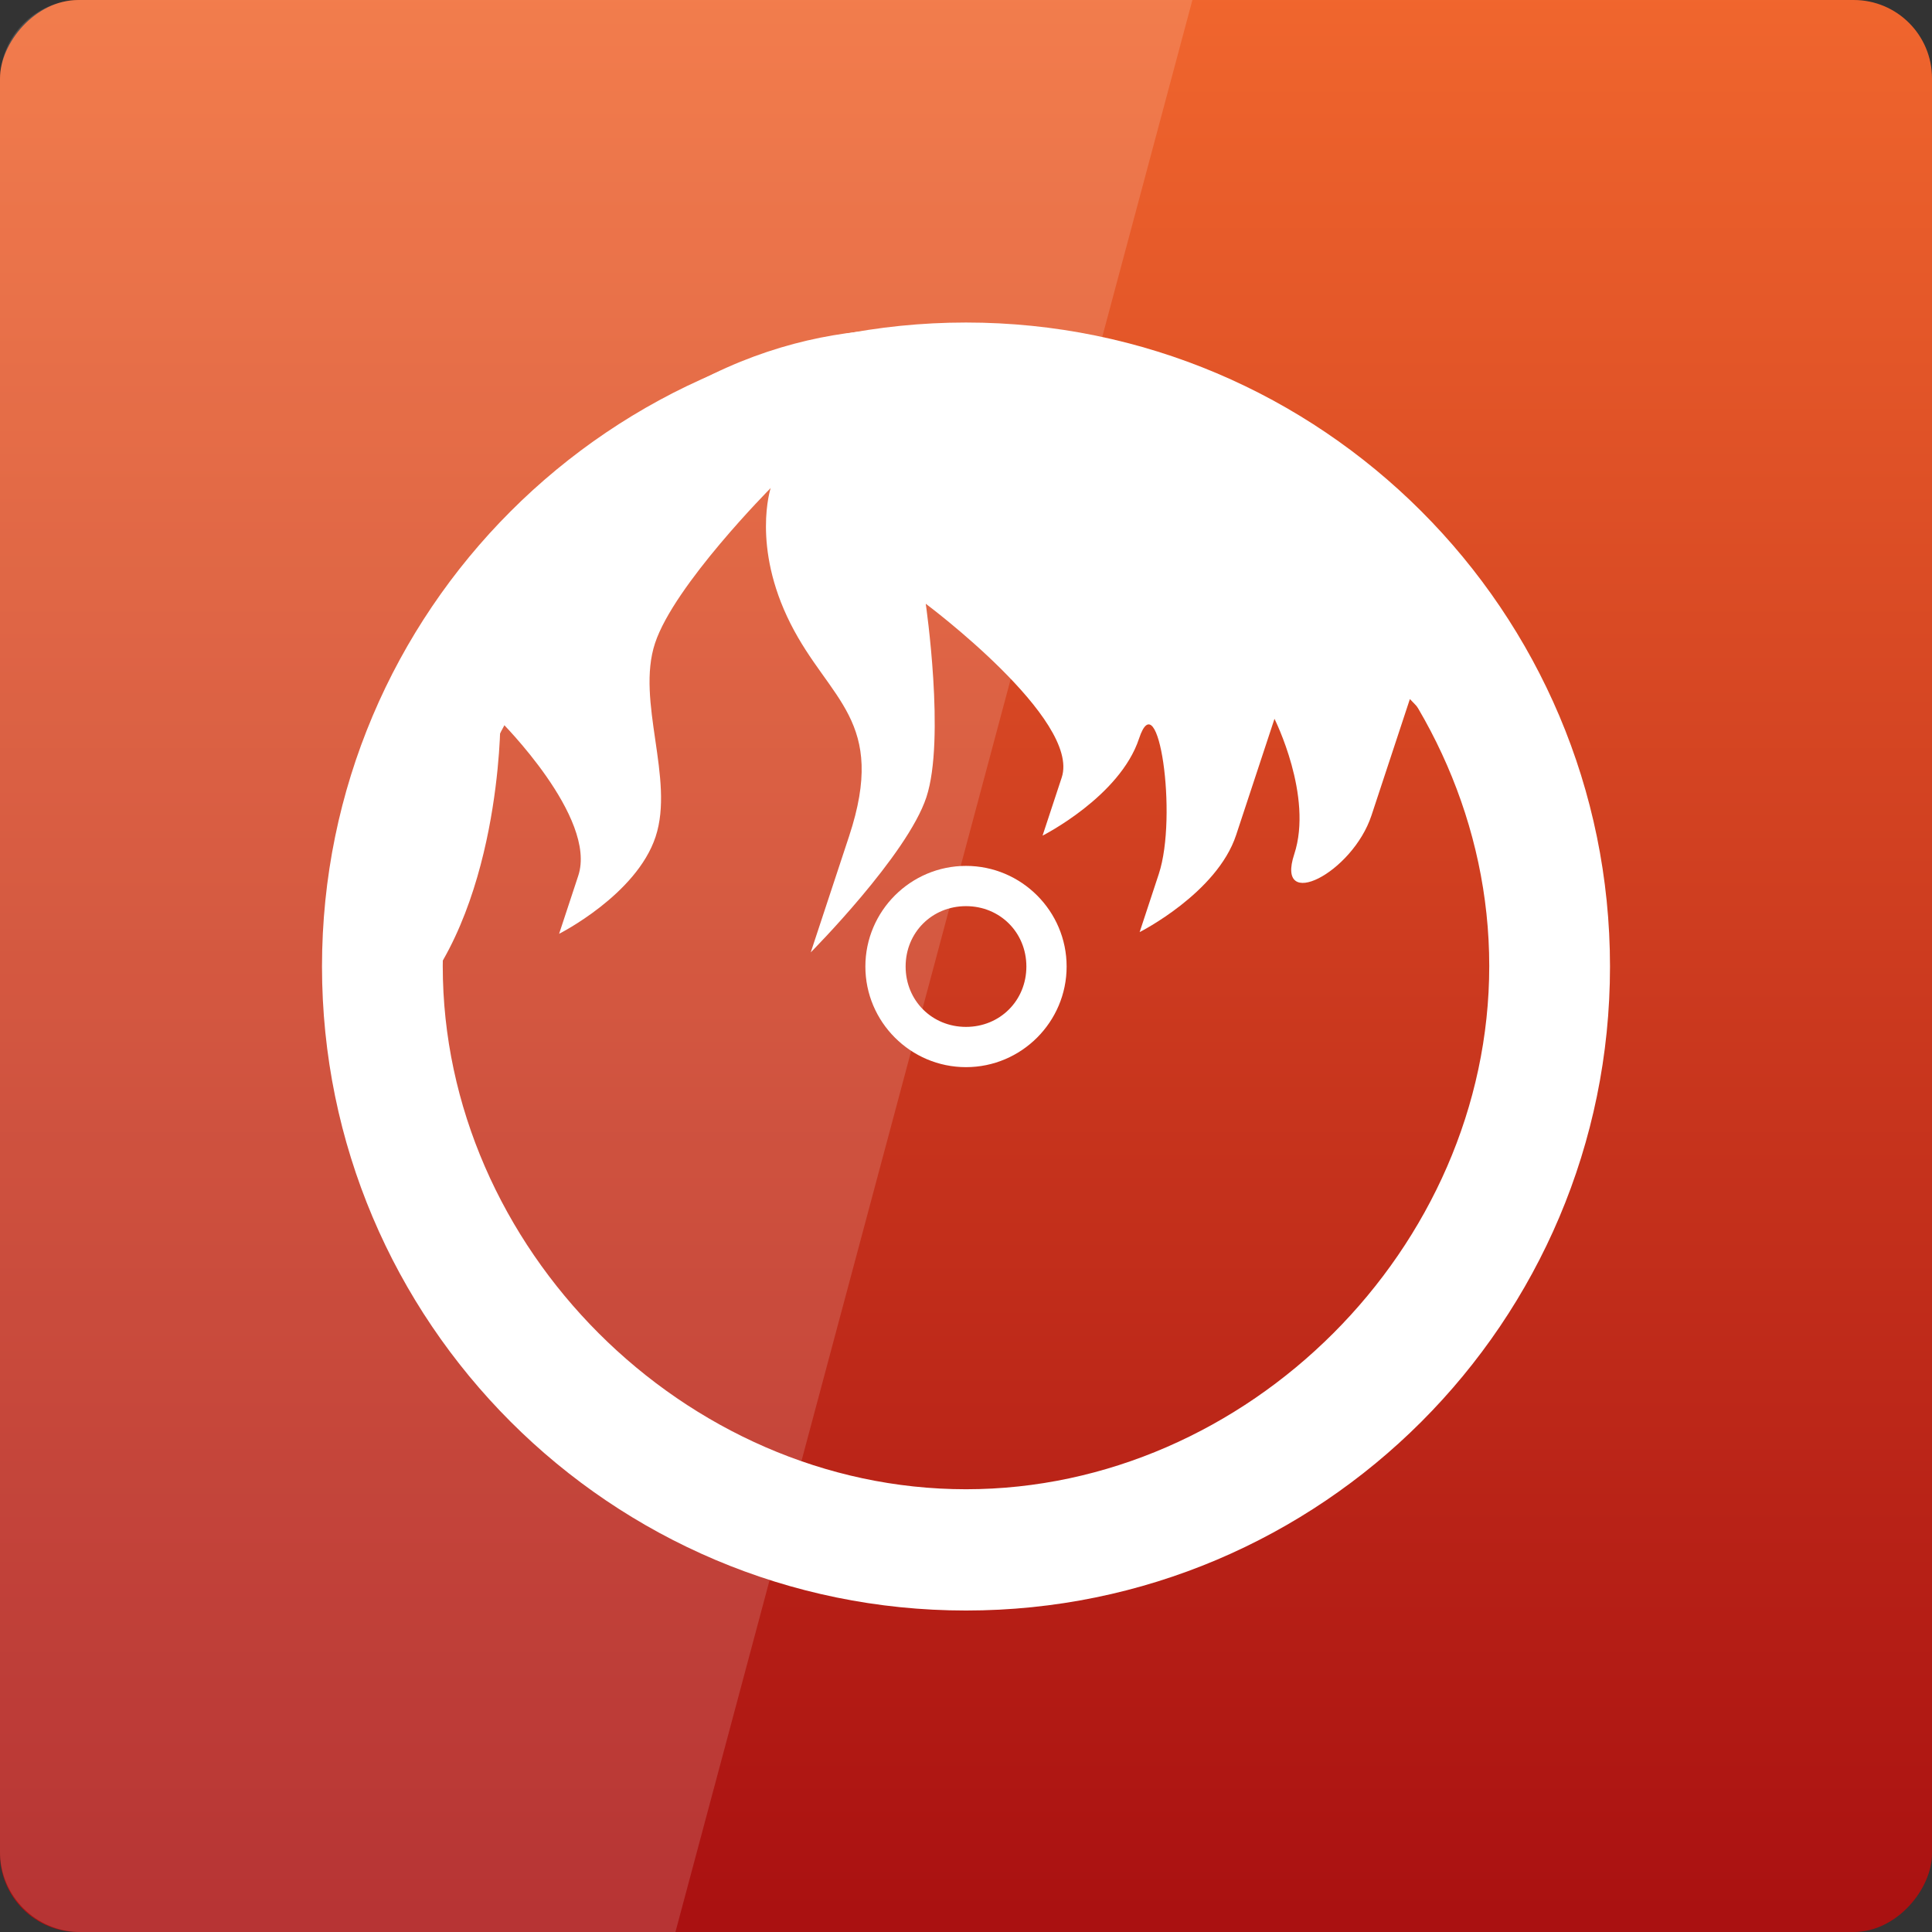 <?xml version="1.0" encoding="UTF-8" standalone="no"?>
<!-- Created with Inkscape (http://www.inkscape.org/) -->

<svg
   xmlns:dc="http://purl.org/dc/elements/1.1/"
   xmlns:cc="http://creativecommons.org/ns#"
   xmlns:rdf="http://www.w3.org/1999/02/22-rdf-syntax-ns#"
   xmlns:svg="http://www.w3.org/2000/svg"
   xmlns="http://www.w3.org/2000/svg"
   xmlns:xlink="http://www.w3.org/1999/xlink"
   xmlns:sodipodi="http://sodipodi.sourceforge.net/DTD/sodipodi-0.dtd"
   xmlns:inkscape="http://www.inkscape.org/namespaces/inkscape"
   width="48"
   height="48"
   id="svg2"
   version="1.1"
   inkscape:version="0.48.3.1 r9886"
   sodipodi:docname="brasero.svg">
  <rect width="100%" height="100%" fill="#333333" stroke="none"/>
  <defs
     id="defs4">
    <linearGradient
       id="linearGradient3970">
      <stop
         id="stop3972"
         offset="0"
         style="stop-color:#f1c02e;stop-opacity:1;" />
      <stop
         id="stop3974"
         offset="1"
         style="stop-color:#aa1111;stop-opacity:1;" />
    </linearGradient>
    <linearGradient
       id="linearGradient3827">
      <stop
         id="stop3829"
         offset="0"
         style="stop-color:#f19c2e;stop-opacity:1;" />
      <stop
         id="stop3831"
         offset="1"
         style="stop-color:#aa2311;stop-opacity:1;" />
    </linearGradient>
    <linearGradient
       id="linearGradient3795">
      <stop
         style="stop-color:#f1672e;stop-opacity:1;"
         offset="0"
         id="stop3797" />
      <stop
         style="stop-color:#aa1111;stop-opacity:1;"
         offset="1"
         id="stop3799" />
    </linearGradient>
    <linearGradient
       id="linearGradient3698">
      <stop
         id="stop3700"
         offset="0"
         style="stop-color:#96d0e1;stop-opacity:1" />
      <stop
         style="stop-color:#89b7e1;stop-opacity:1"
         offset="0.678"
         id="stop3706" />
      <stop
         id="stop3702"
         offset="1"
         style="stop-color:#699dd3;stop-opacity:1" />
    </linearGradient>
    <linearGradient
       id="linearGradient3708">
      <stop
         id="stop3710"
         offset="0"
         style="stop-color:#658db6;stop-opacity:1" />
      <stop
         style="stop-color:#527fab;stop-opacity:1;"
         offset="0.768"
         id="stop3716" />
      <stop
         id="stop3712"
         offset="1"
         style="stop-color:#4071a0;stop-opacity:1" />
    </linearGradient>
    <linearGradient
       id="linearGradient3750">
      <stop
         style="stop-color:#d0e2f1;stop-opacity:1"
         offset="0"
         id="stop3752" />
      <stop
         id="stop3756"
         offset="0.856"
         style="stop-color:#cadef0;stop-opacity:1" />
      <stop
         style="stop-color:#95bee3;stop-opacity:1"
         offset="1"
         id="stop3754" />
    </linearGradient>
    <linearGradient
       id="linearGradient3803">
      <stop
         id="stop3805"
         offset="0"
         style="stop-color:#d7def0;stop-opacity:1;" />
      <stop
         style="stop-color:#ffffff;stop-opacity:1"
         offset="0.5"
         id="stop3811" />
      <stop
         id="stop3807"
         offset="1"
         style="stop-color:#d5def0;stop-opacity:1" />
    </linearGradient>
    <linearGradient
       inkscape:collect="always"
       xlink:href="#linearGradient3795"
       id="linearGradient3801"
       x1="23.204"
       y1="1053.158"
       x2="23.204"
       y2="1004.847"
       gradientUnits="userSpaceOnUse"
       gradientTransform="translate(0,-2056.724)" />
    <linearGradient
       inkscape:collect="always"
       xlink:href="#linearGradient3795"
       id="linearGradient3859"
       x1="26.192"
       y1="1024"
       x2="28.641"
       y2="1024"
       gradientUnits="userSpaceOnUse" />
    <linearGradient
       inkscape:collect="always"
       xlink:href="#linearGradient3795"
       id="linearGradient3867"
       gradientUnits="userSpaceOnUse"
       x1="26.192"
       y1="1024"
       x2="28.641"
       y2="1024" />
    <linearGradient
       inkscape:collect="always"
       xlink:href="#linearGradient3795"
       id="linearGradient3869"
       gradientUnits="userSpaceOnUse"
       x1="26.192"
       y1="1024"
       x2="28.641"
       y2="1024" />
    <linearGradient
       inkscape:collect="always"
       xlink:href="#linearGradient3795"
       id="linearGradient3871"
       gradientUnits="userSpaceOnUse"
       x1="26.192"
       y1="1024"
       x2="28.641"
       y2="1024" />
    <linearGradient
       inkscape:collect="always"
       xlink:href="#linearGradient3795"
       id="linearGradient3877"
       gradientUnits="userSpaceOnUse"
       x1="29.718"
       y1="1027.858"
       x2="22.811"
       y2="1015.548" />
    <linearGradient
       inkscape:collect="always"
       xlink:href="#linearGradient3795"
       id="linearGradient3879"
       gradientUnits="userSpaceOnUse"
       x1="17.196"
       y1="1006.224"
       x2="31.448"
       y2="1030.909" />
    <linearGradient
       inkscape:collect="always"
       xlink:href="#linearGradient3795"
       id="linearGradient3895"
       x1="21.973"
       y1="34.439"
       x2="42.475"
       y2="24.798"
       gradientUnits="userSpaceOnUse" />
    <linearGradient
       id="linearGradient3763">
      <stop
         id="stop3765"
         offset="0"
         style="stop-color:#ffffff;stop-opacity:1;" />
      <stop
         id="stop3767"
         offset="1"
         style="stop-color:#c1c1c1;stop-opacity:1;" />
    </linearGradient>
    <radialGradient
       inkscape:collect="always"
       xlink:href="#linearGradient3763"
       id="radialGradient3808"
       gradientUnits="userSpaceOnUse"
       gradientTransform="matrix(1.2,0,0,0.787,-3.33,3.302)"
       cx="22.768"
       cy="26.304"
       fx="22.768"
       fy="26.304"
       r="20.268" />
    <linearGradient
       inkscape:collect="always"
       xlink:href="#linearGradient3827"
       id="linearGradient3825"
       x1="63.673"
       y1="1041.988"
       x2="63.673"
       y2="1006.271"
       gradientUnits="userSpaceOnUse"
       gradientTransform="translate(-0.375,2.875)" />
    <linearGradient
       inkscape:collect="always"
       xlink:href="#linearGradient3795"
       id="linearGradient3839"
       x1="55.672"
       y1="1024.872"
       x2="70.177"
       y2="1024.872"
       gradientUnits="userSpaceOnUse"
       gradientTransform="translate(-0.375,2.875)" />
    <linearGradient
       inkscape:collect="always"
       xlink:href="#linearGradient3795"
       id="linearGradient3960"
       x1="-38.5"
       y1="935.188"
       x2="-38.5"
       y2="1097.239"
       gradientUnits="userSpaceOnUse"
       gradientTransform="matrix(0,-0.462,0.462,0,-445.928,979.138)" />
    <linearGradient
       inkscape:collect="always"
       xlink:href="#linearGradient3970"
       id="linearGradient3968"
       x1="-38.5"
       y1="935.188"
       x2="-38.5"
       y2="1097.239"
       gradientUnits="userSpaceOnUse"
       gradientTransform="matrix(0,-0.462,0.462,0,-445.928,979.138)" />
    <radialGradient
       inkscape:collect="always"
       xlink:href="#linearGradient3763"
       id="radialGradient3980"
       gradientUnits="userSpaceOnUse"
       gradientTransform="matrix(1.2,0,0,0.787,-3.33,3.302)"
       cx="22.768"
       cy="26.304"
       fx="22.768"
       fy="26.304"
       r="20.268" />
    <linearGradient
       inkscape:collect="always"
       xlink:href="#linearGradient3795"
       id="linearGradient3996"
       x1="85.991"
       y1="1008.166"
       x2="138.94"
       y2="1008.166"
       gradientUnits="userSpaceOnUse"
       gradientTransform="matrix(-0.092,-0.344,0.344,-0.092,-310.108,1156.124)" />
    <radialGradient
       inkscape:collect="always"
       xlink:href="#linearGradient3763"
       id="radialGradient4001"
       gradientUnits="userSpaceOnUse"
       gradientTransform="matrix(1.2,0,0,0.787,6.084,1006.25)"
       cx="22.768"
       cy="26.304"
       fx="22.768"
       fy="26.304"
       r="20.268" />
    <linearGradient
       inkscape:collect="always"
       xlink:href="#linearGradient3795"
       id="linearGradient4004"
       gradientUnits="userSpaceOnUse"
       gradientTransform="matrix(-0.092,-0.344,0.344,-0.092,-310.108,154.762)"
       x1="85.991"
       y1="1008.166"
       x2="138.94"
       y2="1008.166" />
  </defs>
  <sodipodi:namedview
     id="base"
     pagecolor="#ffffff"
     bordercolor="#666666"
     borderopacity="1.0"
     inkscape:pageopacity="0.0"
     inkscape:pageshadow="2"
     inkscape:zoom="8.0000004"
     inkscape:cx="50.234838"
     inkscape:cy="21.275534"
     inkscape:document-units="px"
     inkscape:current-layer="layer1"
     showgrid="true"
     inkscape:window-width="1366"
     inkscape:window-height="709"
     inkscape:window-x="0"
     inkscape:window-y="27"
     inkscape:window-maximized="1">
    <inkscape:grid
       type="xygrid"
       id="grid3850" />
  </sodipodi:namedview>
  <g
     inkscape:label="Capa 1"
     inkscape:groupmode="layer"
     id="layer1"
     transform="translate(0,-1004.362)">
    <rect
       style="fill:url(#linearGradient3801);fill-opacity:1;stroke:none"
       id="rect2991"
       width="48"
       height="48"
       x="0"
       y="-1052.362"
       ry="1.945"
       transform="scale(1,-1)" />
    <path
       style="font-size:medium;font-style:normal;font-variant:normal;font-weight:normal;font-stretch:normal;text-indent:0;text-align:start;text-decoration:none;line-height:normal;letter-spacing:normal;word-spacing:normal;text-transform:none;direction:ltr;block-progression:tb;writing-mode:lr-tb;text-anchor:start;baseline-shift:baseline;color:#000000;fill:#ffffff;fill-opacity:1;stroke:none;stroke-width:1;marker:none;visibility:visible;display:inline;overflow:visible;enable-background:accumulate;font-family:Sans;-inkscape-font-specification:Sans"
       d="m 24,1012.375 c -8.831,0 -16,7.169 -16,16 0,8.831 7.169,16 16,16 8.831,0 16,-7.169 16,-16 0,-8.831 -7.169,-16 -16,-16 z m 0,2.987 c 7,0 13,6 13,13 0,7 -6,13 -13,13 -7,0 -13,-6 -13,-13 0,-7 6,-13 13,-13 z m 0,10.513 c -1.377,0 -2.5,1.123 -2.5,2.5 0,1.377 1.123,2.5 2.5,2.5 1.377,0 2.5,-1.123 2.5,-2.5 0,-1.377 -1.123,-2.5 -2.5,-2.5 z m 0,1 c 0.845,0 1.5,0.655 1.5,1.5 0,0.845 -0.655,1.5 -1.5,1.5 -0.845,0 -1.5,-0.655 -1.5,-1.5 0,-0.845 0.655,-1.5 1.5,-1.5 z"
       id="path3031"
       inkscape:connector-curvature="0"
       sodipodi:nodetypes="ssssssssssssssssssss" />
    <path
       style="fill:#ffffff;fill-opacity:1;stroke:none"
       d="m 9,1032.362 c 0,0 -1.347,-0.454 1.05,-2.865 2.397,-2.411 2.382,-7.219 2.382,-7.219 0,0 2.411,2.397 1.935,3.84 -0.476,1.444 -0.476,1.444 -0.476,1.444 0,0 1.92,-0.967 2.397,-2.411 0.476,-1.444 -0.491,-3.364 -0.014,-4.808 0.476,-1.444 2.873,-3.855 2.873,-3.855 0,0 -0.476,1.444 0.491,3.364 0.967,1.92 2.411,2.397 1.458,5.284 -0.953,2.887 -0.953,2.887 -0.953,2.887 0,0 2.397,-2.411 2.873,-3.855 C 23.491,1022.726 23,1019.362 23,1019.362 c 0,0 3.855,2.873 3.378,4.317 -0.476,1.444 -0.476,1.444 -0.476,1.444 0,0 1.92,-0.967 2.397,-2.411 0.476,-1.444 0.967,1.92 0.491,3.364 -0.476,1.444 0,0 0,0 l -0.476,1.444 c 0,0 1.92,-0.967 2.397,-2.411 0.476,-1.444 0.953,-2.888 0.953,-2.888 0,0 0.967,1.92 0.491,3.364 -0.476,1.444 1.444,0.476 1.92,-0.967 0.476,-1.444 0.953,-2.888 0.953,-2.888 0,0 2.411,2.397 1.935,3.84 -0.476,1.444 1.086,3.68 2.039,0.792 0,-3 -3.412,-10.802 -9,-12 -1,0 -8.81,-5.233 -16,2 -7.19,7.233 -4.917,11.215 -4.917,11.215 z"
       id="path3809"
       inkscape:connector-curvature="0"
       sodipodi:nodetypes="cscscsscsscscscssccscsscsccscc" />
    <path
       inkscape:connector-curvature="0"
       style="opacity:0.15;fill:#ffffff;fill-opacity:1;stroke:none"
       d="m 2,1004.362 c -1.108,0 -2,0.892 -2,2 l 0,44 c 0,1.108 0.892,2 2,2 l 14.781,0 12.844,-48 -27.625,0 z"
       id="rect3790" />
  </g>
</svg>
